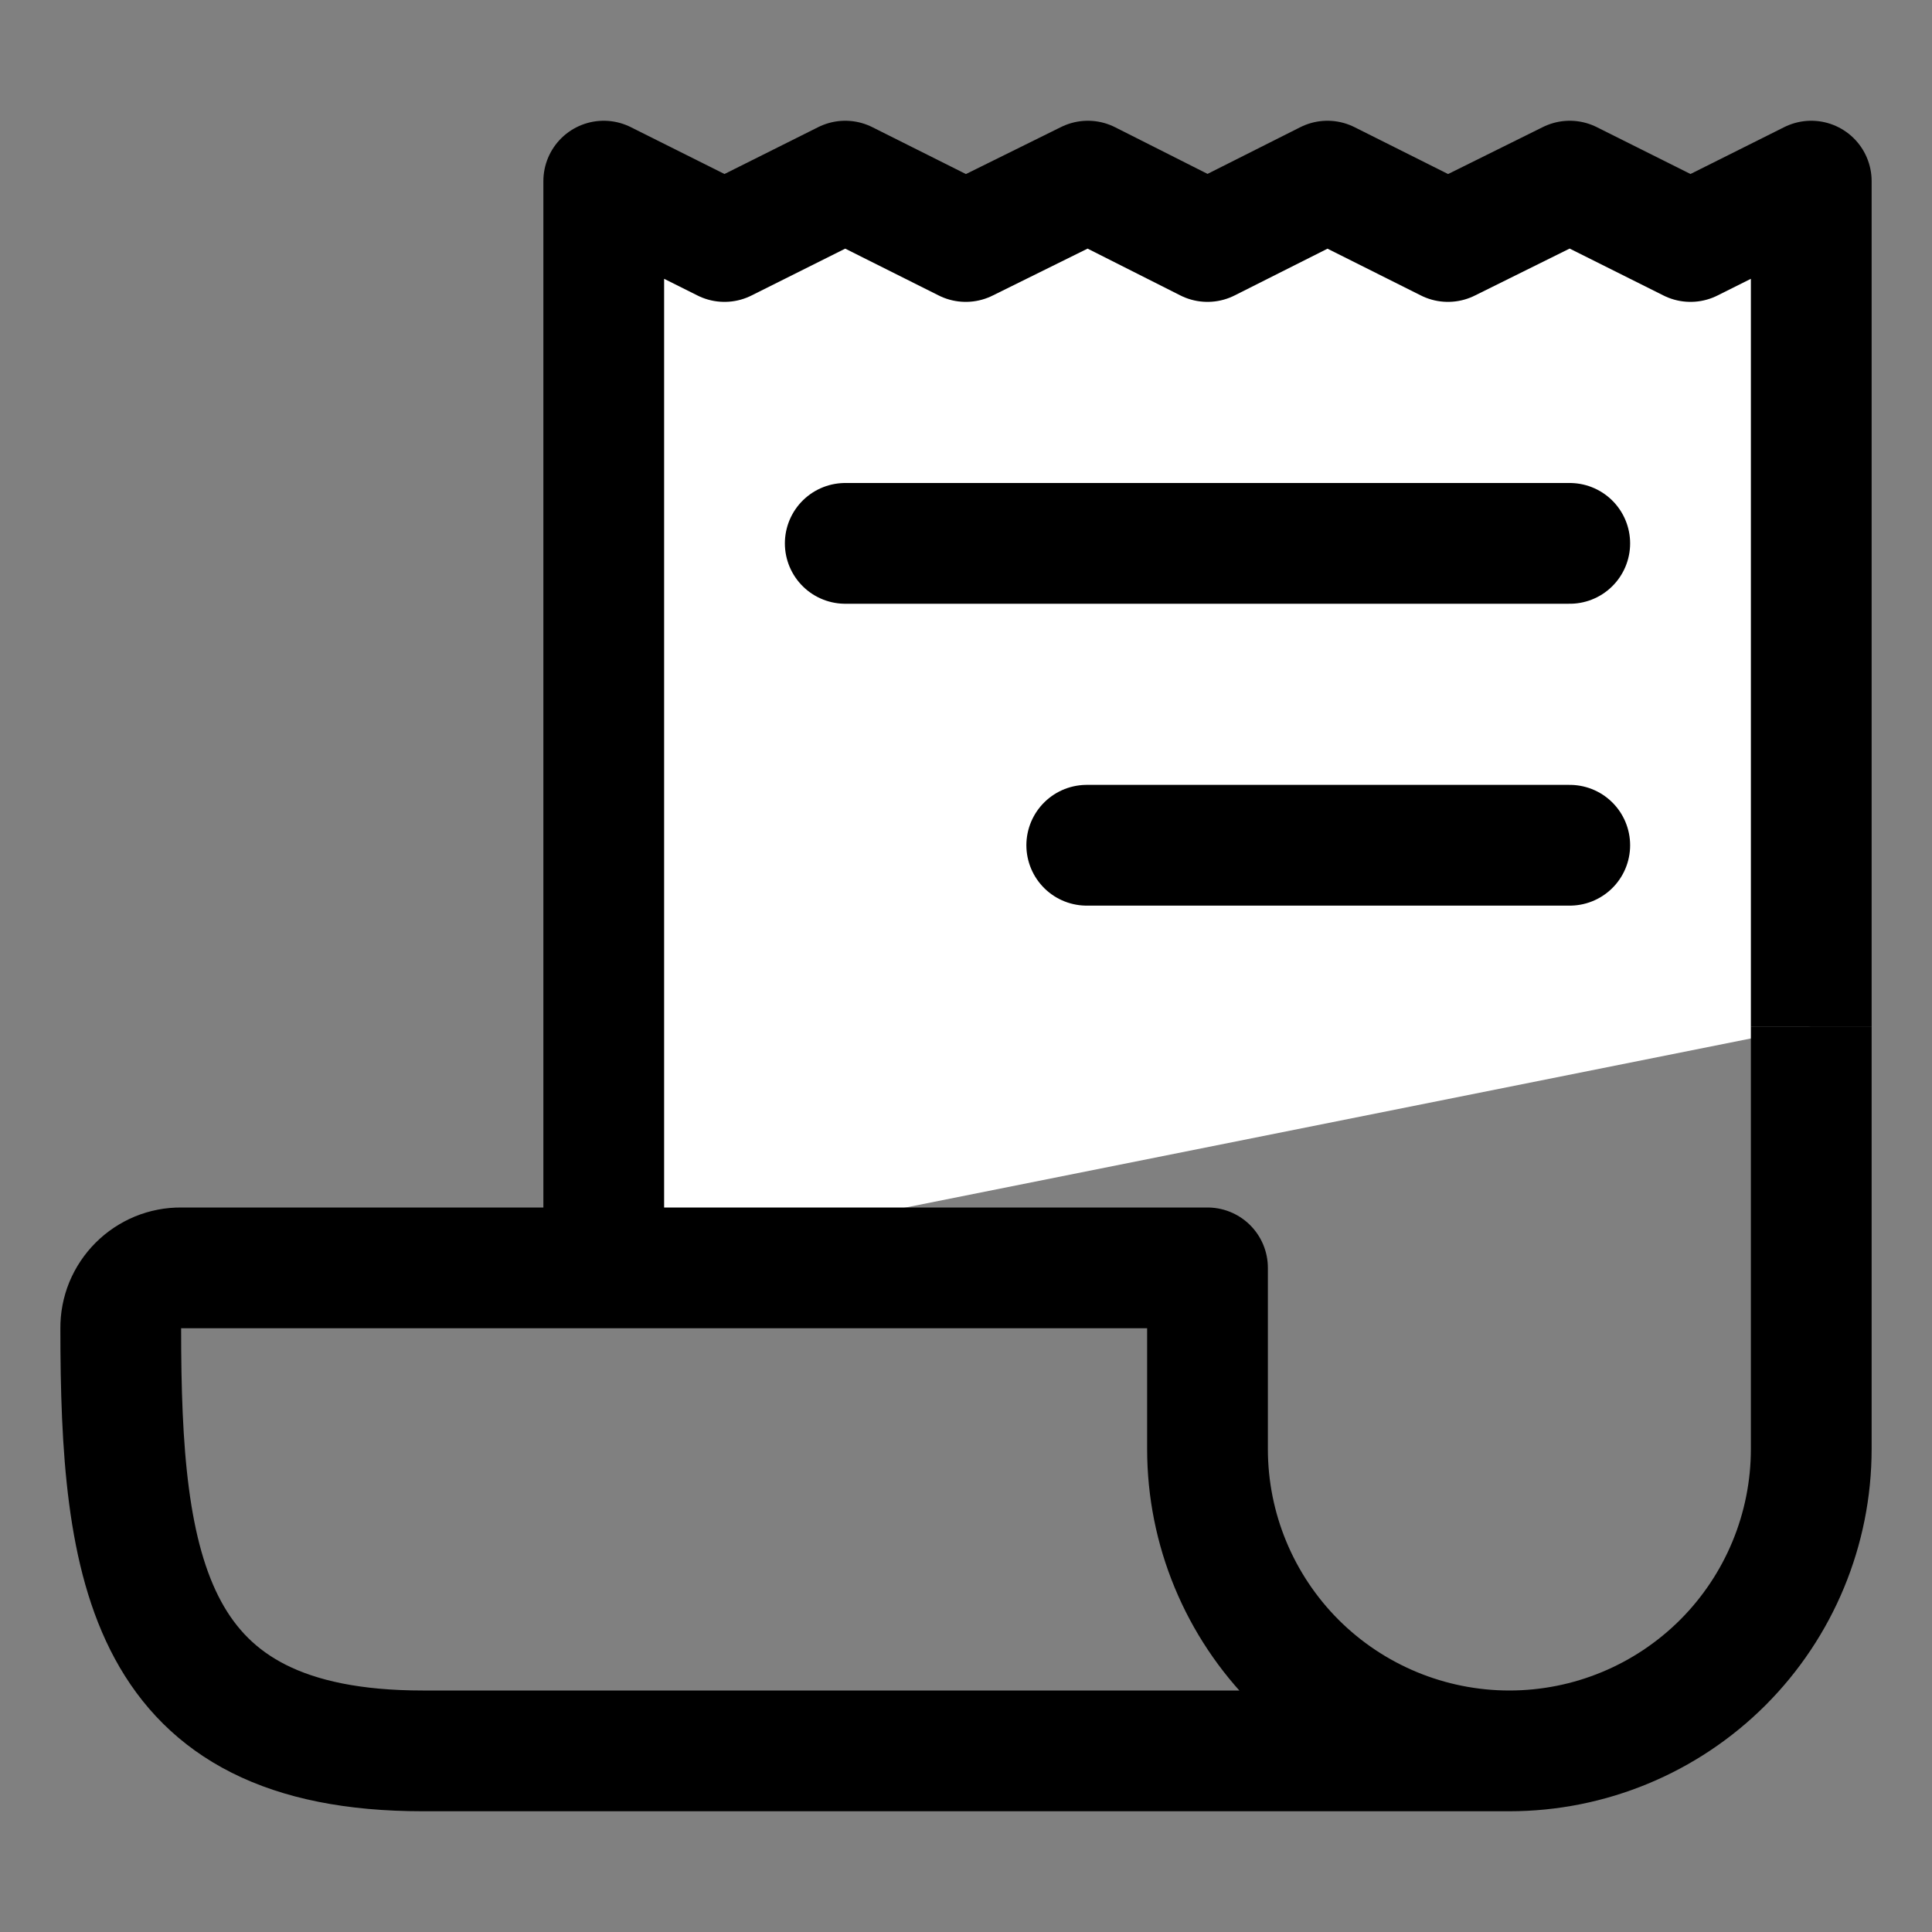 <svg width="24" height="24" viewBox="0 0 24 24" fill="none" xmlns="http://www.w3.org/2000/svg">
<rect x="0" y="0" width="24" height="24" fill="#808080" stroke="none"/>
<path d="M7.5 15.75V2.25L9 3L10.5 2.25L11.997 3L13.514 2.25L15 3L16.49 2.25L17.987 3L19.5 2.25L21 3L22.5 2.25V12.75" fill="white"/>
<path d="M7.5 15.75V2.25L9 3L10.5 2.25L11.997 3L13.514 2.25L15 3L16.49 2.25L17.987 3L19.5 2.25L21 3L22.5 2.25V12.75" stroke="black" stroke-width="1.5" stroke-linejoin="round"/>
<path d="M22.5 12.75V18C22.5 18.995 22.105 19.948 21.402 20.652C20.698 21.355 19.745 21.75 18.75 21.75V21.75C17.756 21.75 16.802 21.355 16.098 20.652C15.395 19.948 15 18.995 15 18V15.75H2.25C2.151 15.749 2.053 15.768 1.962 15.805C1.871 15.843 1.788 15.898 1.718 15.968C1.648 16.038 1.593 16.121 1.555 16.212C1.518 16.303 1.499 16.401 1.5 16.5C1.5 19.5 1.816 21.75 5.25 21.75H18.75" stroke="black" stroke-width="1.5" stroke-linejoin="round"/>
<path d="M10.5 6.75H19.5" stroke="black" stroke-width="1.5" stroke-linecap="round" stroke-linejoin="round"/>
<path d="M13.5 10.5H19.5" stroke="black" stroke-width="1.5" stroke-linecap="round" stroke-linejoin="round"/>
</svg>
